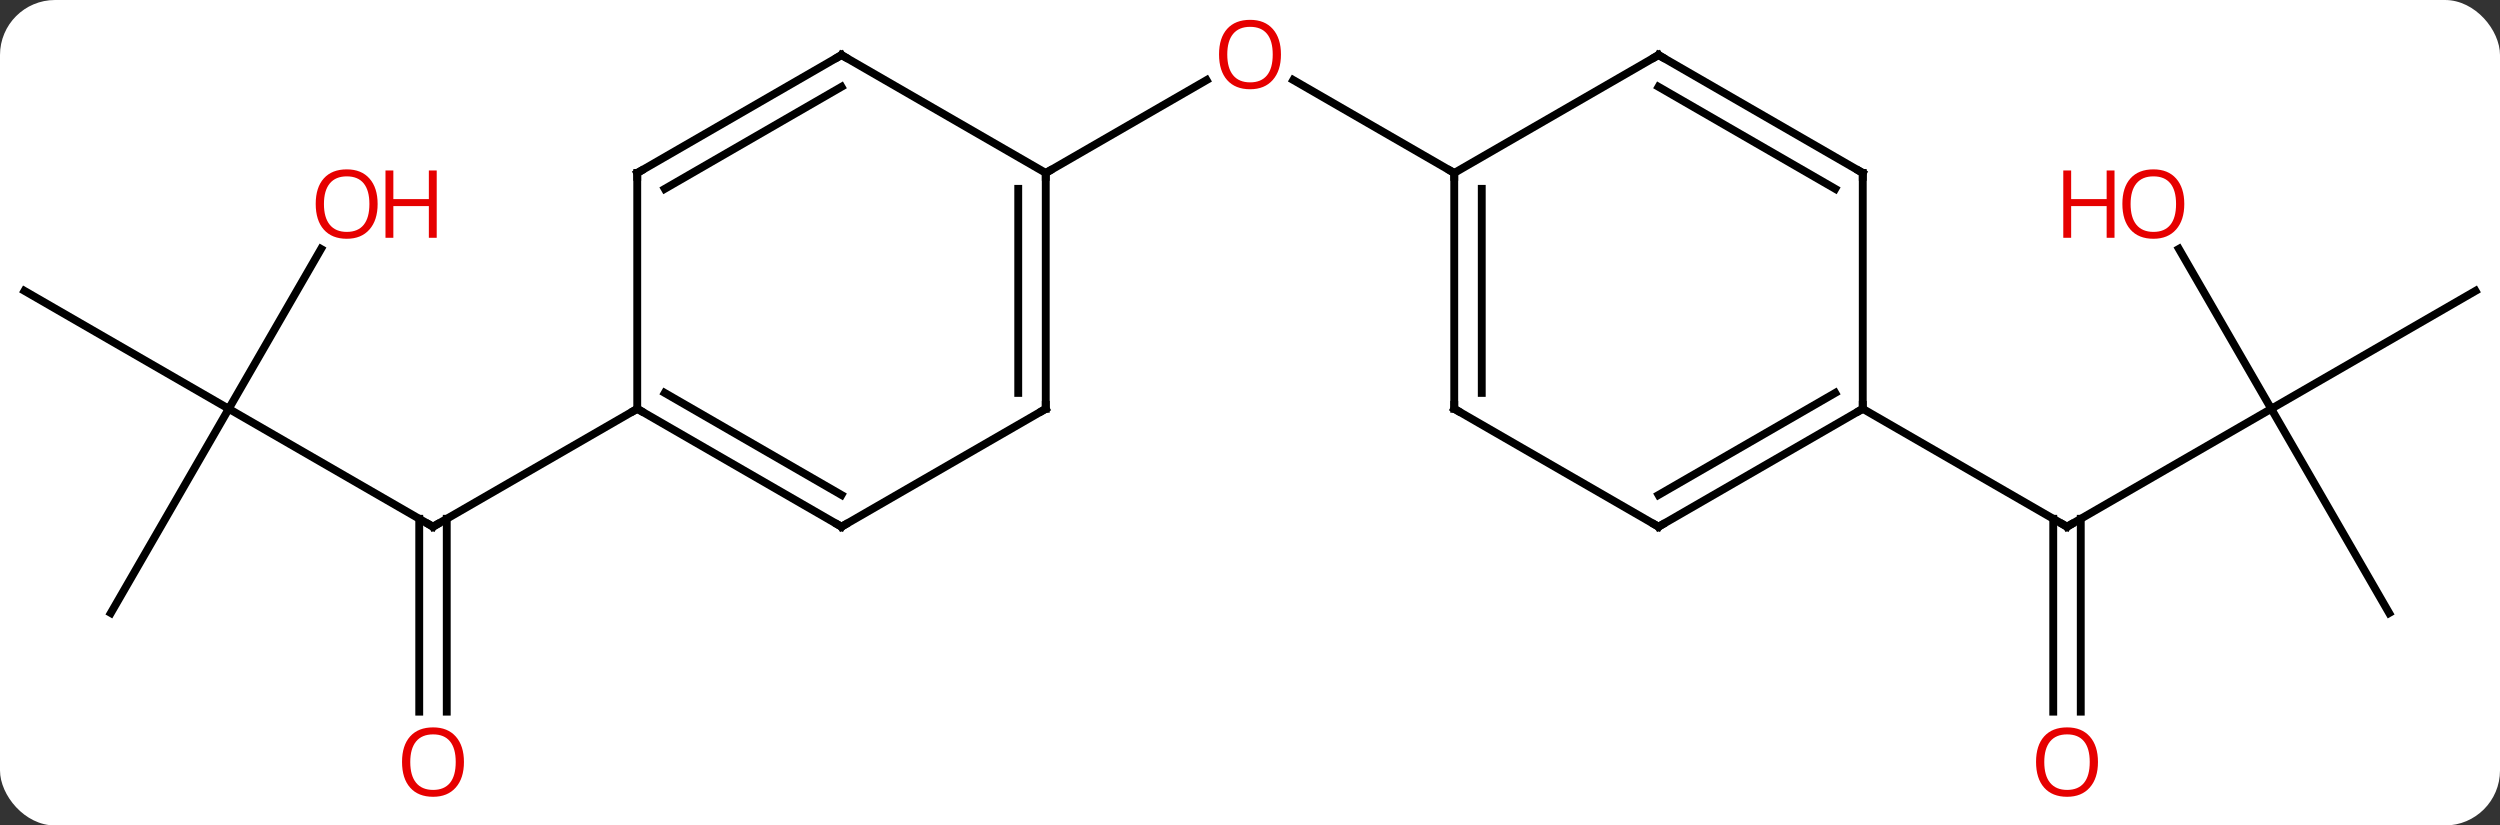 <svg width="318" viewBox="0 0 318 105" style="fill-opacity:1; color-rendering:auto; color-interpolation:auto; text-rendering:auto; stroke:black; stroke-linecap:square; stroke-miterlimit:10; shape-rendering:auto; stroke-opacity:1; fill:black; stroke-dasharray:none; font-weight:normal; stroke-width:1; font-family:'Open Sans'; font-style:normal; stroke-linejoin:miter; font-size:12; stroke-dashoffset:0; image-rendering:auto;" height="105" class="cas-substance-image" xmlns:xlink="http://www.w3.org/1999/xlink" xmlns="http://www.w3.org/2000/svg"><rect x="0" y="0" width="318" height="105" fill="#333333" stroke="none"/><svg class="cas-substance-single-component"><rect y="0" x="0" width="318" stroke="none" ry="7" rx="7" height="105" fill="white" class="cas-substance-group"/><svg y="0" x="0" width="318" viewBox="0 0 318 105" style="fill:black;" height="105" class="cas-substance-single-component-image"><svg><g><g transform="translate(159,52)" style="text-rendering:geometricPrecision; color-rendering:optimizeQuality; color-interpolation:linearRGB; stroke-linecap:butt; image-rendering:optimizeQuality;"><line y2="0" y1="15" x2="-129.903" x1="-103.923" style="fill:none;"/><line y2="38.523" y1="13.99" x2="-105.673" x1="-105.673" style="fill:none;"/><line y2="38.523" y1="13.99" x2="-102.173" x1="-102.173" style="fill:none;"/><line y2="0" y1="15" x2="-77.943" x1="-103.923" style="fill:none;"/><line y2="25.98" y1="0" x2="-144.903" x1="-129.903" style="fill:none;"/><line y2="-15" y1="0" x2="-155.886" x1="-129.903" style="fill:none;"/><line y2="-20.332" y1="0" x2="-118.164" x1="-129.903" style="fill:none;"/><line y2="-30" y1="-41.811" x2="-25.98" x1="-5.523" style="fill:none;"/><line y2="-30" y1="-41.821" x2="25.98" x1="5.505" style="fill:none;"/><line y2="0" y1="15" x2="129.903" x1="103.923" style="fill:none;"/><line y2="38.523" y1="13.99" x2="102.173" x1="102.173" style="fill:none;"/><line y2="38.523" y1="13.99" x2="105.673" x1="105.673" style="fill:none;"/><line y2="0" y1="15" x2="77.943" x1="103.923" style="fill:none;"/><line y2="25.98" y1="0" x2="144.903" x1="129.903" style="fill:none;"/><line y2="-15" y1="0" x2="155.886" x1="129.903" style="fill:none;"/><line y2="-20.344" y1="0" x2="118.157" x1="129.903" style="fill:none;"/><line y2="15" y1="0" x2="-51.963" x1="-77.943" style="fill:none;"/><line y2="10.959" y1="-2.021" x2="-51.963" x1="-74.443" style="fill:none;"/><line y2="-30" y1="0" x2="-77.943" x1="-77.943" style="fill:none;"/><line y2="0" y1="15" x2="-25.98" x1="-51.963" style="fill:none;"/><line y2="-45" y1="-30" x2="-51.963" x1="-77.943" style="fill:none;"/><line y2="-40.959" y1="-27.979" x2="-51.963" x1="-74.443" style="fill:none;"/><line y2="-30" y1="0" x2="-25.98" x1="-25.98" style="fill:none;"/><line y2="-27.979" y1="-2.021" x2="-29.48" x1="-29.48" style="fill:none;"/><line y2="-30" y1="-45" x2="-25.98" x1="-51.963" style="fill:none;"/><line y2="0" y1="-30" x2="25.98" x1="25.98" style="fill:none;"/><line y2="-2.021" y1="-27.979" x2="29.48" x1="29.48" style="fill:none;"/><line y2="-45" y1="-30" x2="51.963" x1="25.98" style="fill:none;"/><line y2="15" y1="0" x2="51.963" x1="25.98" style="fill:none;"/><line y2="-30" y1="-45" x2="77.943" x1="51.963" style="fill:none;"/><line y2="-27.979" y1="-40.959" x2="74.443" x1="51.963" style="fill:none;"/><line y2="0" y1="15" x2="77.943" x1="51.963" style="fill:none;"/><line y2="-2.021" y1="10.959" x2="74.443" x1="51.963" style="fill:none;"/><line y2="0" y1="-30" x2="77.943" x1="77.943" style="fill:none;"/><path style="fill:none; stroke-miterlimit:5;" d="M-104.356 14.75 L-103.923 15 L-103.49 14.75"/></g><g transform="translate(159,52)" style="stroke-linecap:butt; fill:rgb(230,0,0); text-rendering:geometricPrecision; color-rendering:optimizeQuality; image-rendering:optimizeQuality; font-family:'Open Sans'; stroke:rgb(230,0,0); color-interpolation:linearRGB; stroke-miterlimit:5;"><path style="stroke:none;" d="M-99.986 44.93 Q-99.986 46.992 -101.025 48.172 Q-102.064 49.352 -103.907 49.352 Q-105.798 49.352 -106.829 48.188 Q-107.861 47.023 -107.861 44.914 Q-107.861 42.82 -106.829 41.672 Q-105.798 40.523 -103.907 40.523 Q-102.048 40.523 -101.017 41.695 Q-99.986 42.867 -99.986 44.93 ZM-106.814 44.93 Q-106.814 46.664 -106.071 47.57 Q-105.329 48.477 -103.907 48.477 Q-102.486 48.477 -101.759 47.578 Q-101.032 46.68 -101.032 44.93 Q-101.032 43.195 -101.759 42.305 Q-102.486 41.414 -103.907 41.414 Q-105.329 41.414 -106.071 42.312 Q-106.814 43.211 -106.814 44.93 Z"/><path style="stroke:none;" d="M-110.966 -26.05 Q-110.966 -23.988 -112.005 -22.808 Q-113.044 -21.628 -114.887 -21.628 Q-116.778 -21.628 -117.809 -22.793 Q-118.841 -23.957 -118.841 -26.066 Q-118.841 -28.16 -117.809 -29.308 Q-116.778 -30.457 -114.887 -30.457 Q-113.028 -30.457 -111.997 -29.285 Q-110.966 -28.113 -110.966 -26.05 ZM-117.794 -26.05 Q-117.794 -24.316 -117.051 -23.41 Q-116.309 -22.503 -114.887 -22.503 Q-113.466 -22.503 -112.739 -23.402 Q-112.012 -24.3 -112.012 -26.05 Q-112.012 -27.785 -112.739 -28.675 Q-113.466 -29.566 -114.887 -29.566 Q-116.309 -29.566 -117.051 -28.668 Q-117.794 -27.769 -117.794 -26.05 Z"/><path style="stroke:none;" d="M-103.45 -21.753 L-104.45 -21.753 L-104.45 -25.785 L-108.966 -25.785 L-108.966 -21.753 L-109.966 -21.753 L-109.966 -30.316 L-108.966 -30.316 L-108.966 -26.675 L-104.45 -26.675 L-104.45 -30.316 L-103.45 -30.316 L-103.45 -21.753 Z"/><path style="stroke:none;" d="M3.938 -45.07 Q3.938 -43.008 2.898 -41.828 Q1.859 -40.648 0.016 -40.648 Q-1.875 -40.648 -2.906 -41.812 Q-3.938 -42.977 -3.938 -45.086 Q-3.938 -47.18 -2.906 -48.328 Q-1.875 -49.477 0.016 -49.477 Q1.875 -49.477 2.906 -48.305 Q3.938 -47.133 3.938 -45.07 ZM-2.891 -45.07 Q-2.891 -43.336 -2.148 -42.43 Q-1.406 -41.523 0.016 -41.523 Q1.438 -41.523 2.164 -42.422 Q2.891 -43.32 2.891 -45.07 Q2.891 -46.805 2.164 -47.695 Q1.438 -48.586 0.016 -48.586 Q-1.406 -48.586 -2.148 -47.688 Q-2.891 -46.789 -2.891 -45.07 Z"/><path style="fill:none; stroke:black;" d="M104.356 14.75 L103.923 15 L103.49 14.75"/><path style="stroke:none;" d="M107.861 44.93 Q107.861 46.992 106.821 48.172 Q105.782 49.352 103.939 49.352 Q102.048 49.352 101.017 48.188 Q99.986 47.023 99.986 44.914 Q99.986 42.82 101.017 41.672 Q102.048 40.523 103.939 40.523 Q105.798 40.523 106.829 41.695 Q107.861 42.867 107.861 44.93 ZM101.032 44.93 Q101.032 46.664 101.775 47.57 Q102.517 48.477 103.939 48.477 Q105.361 48.477 106.087 47.578 Q106.814 46.68 106.814 44.93 Q106.814 43.195 106.087 42.305 Q105.361 41.414 103.939 41.414 Q102.517 41.414 101.775 42.312 Q101.032 43.211 101.032 44.93 Z"/><path style="stroke:none;" d="M118.841 -26.05 Q118.841 -23.988 117.801 -22.808 Q116.762 -21.628 114.919 -21.628 Q113.028 -21.628 111.997 -22.793 Q110.966 -23.957 110.966 -26.066 Q110.966 -28.16 111.997 -29.308 Q113.028 -30.457 114.919 -30.457 Q116.778 -30.457 117.809 -29.285 Q118.841 -28.113 118.841 -26.05 ZM112.012 -26.05 Q112.012 -24.316 112.755 -23.41 Q113.497 -22.503 114.919 -22.503 Q116.341 -22.503 117.067 -23.402 Q117.794 -24.3 117.794 -26.05 Q117.794 -27.785 117.067 -28.675 Q116.341 -29.566 114.919 -29.566 Q113.497 -29.566 112.755 -28.668 Q112.012 -27.769 112.012 -26.05 Z"/><path style="stroke:none;" d="M109.966 -21.753 L108.966 -21.753 L108.966 -25.785 L104.45 -25.785 L104.45 -21.753 L103.45 -21.753 L103.45 -30.316 L104.45 -30.316 L104.45 -26.675 L108.966 -26.675 L108.966 -30.316 L109.966 -30.316 L109.966 -21.753 Z"/><path style="fill:none; stroke:black;" d="M-77.51 0.25 L-77.943 0 L-78.376 0.25"/><path style="fill:none; stroke:black;" d="M-52.396 14.75 L-51.963 15 L-51.53 14.75"/><path style="fill:none; stroke:black;" d="M-77.943 -29.5 L-77.943 -30 L-77.51 -30.25"/><path style="fill:none; stroke:black;" d="M-26.413 0.25 L-25.98 0 L-25.98 -0.5"/><path style="fill:none; stroke:black;" d="M-52.396 -44.75 L-51.963 -45 L-51.53 -44.75"/><path style="fill:none; stroke:black;" d="M-25.98 -29.5 L-25.98 -30 L-25.547 -30.25"/><path style="fill:none; stroke:black;" d="M25.98 -29.5 L25.98 -30 L25.547 -30.25"/><path style="fill:none; stroke:black;" d="M25.98 -0.5 L25.98 0 L26.413 0.25"/><path style="fill:none; stroke:black;" d="M51.53 -44.75 L51.963 -45 L52.396 -44.75"/><path style="fill:none; stroke:black;" d="M51.53 14.75 L51.963 15 L52.396 14.75"/><path style="fill:none; stroke:black;" d="M77.51 -30.25 L77.943 -30 L77.943 -29.5"/><path style="fill:none; stroke:black;" d="M77.51 0.25 L77.943 0 L77.943 -0.5"/></g></g></svg></svg></svg></svg>